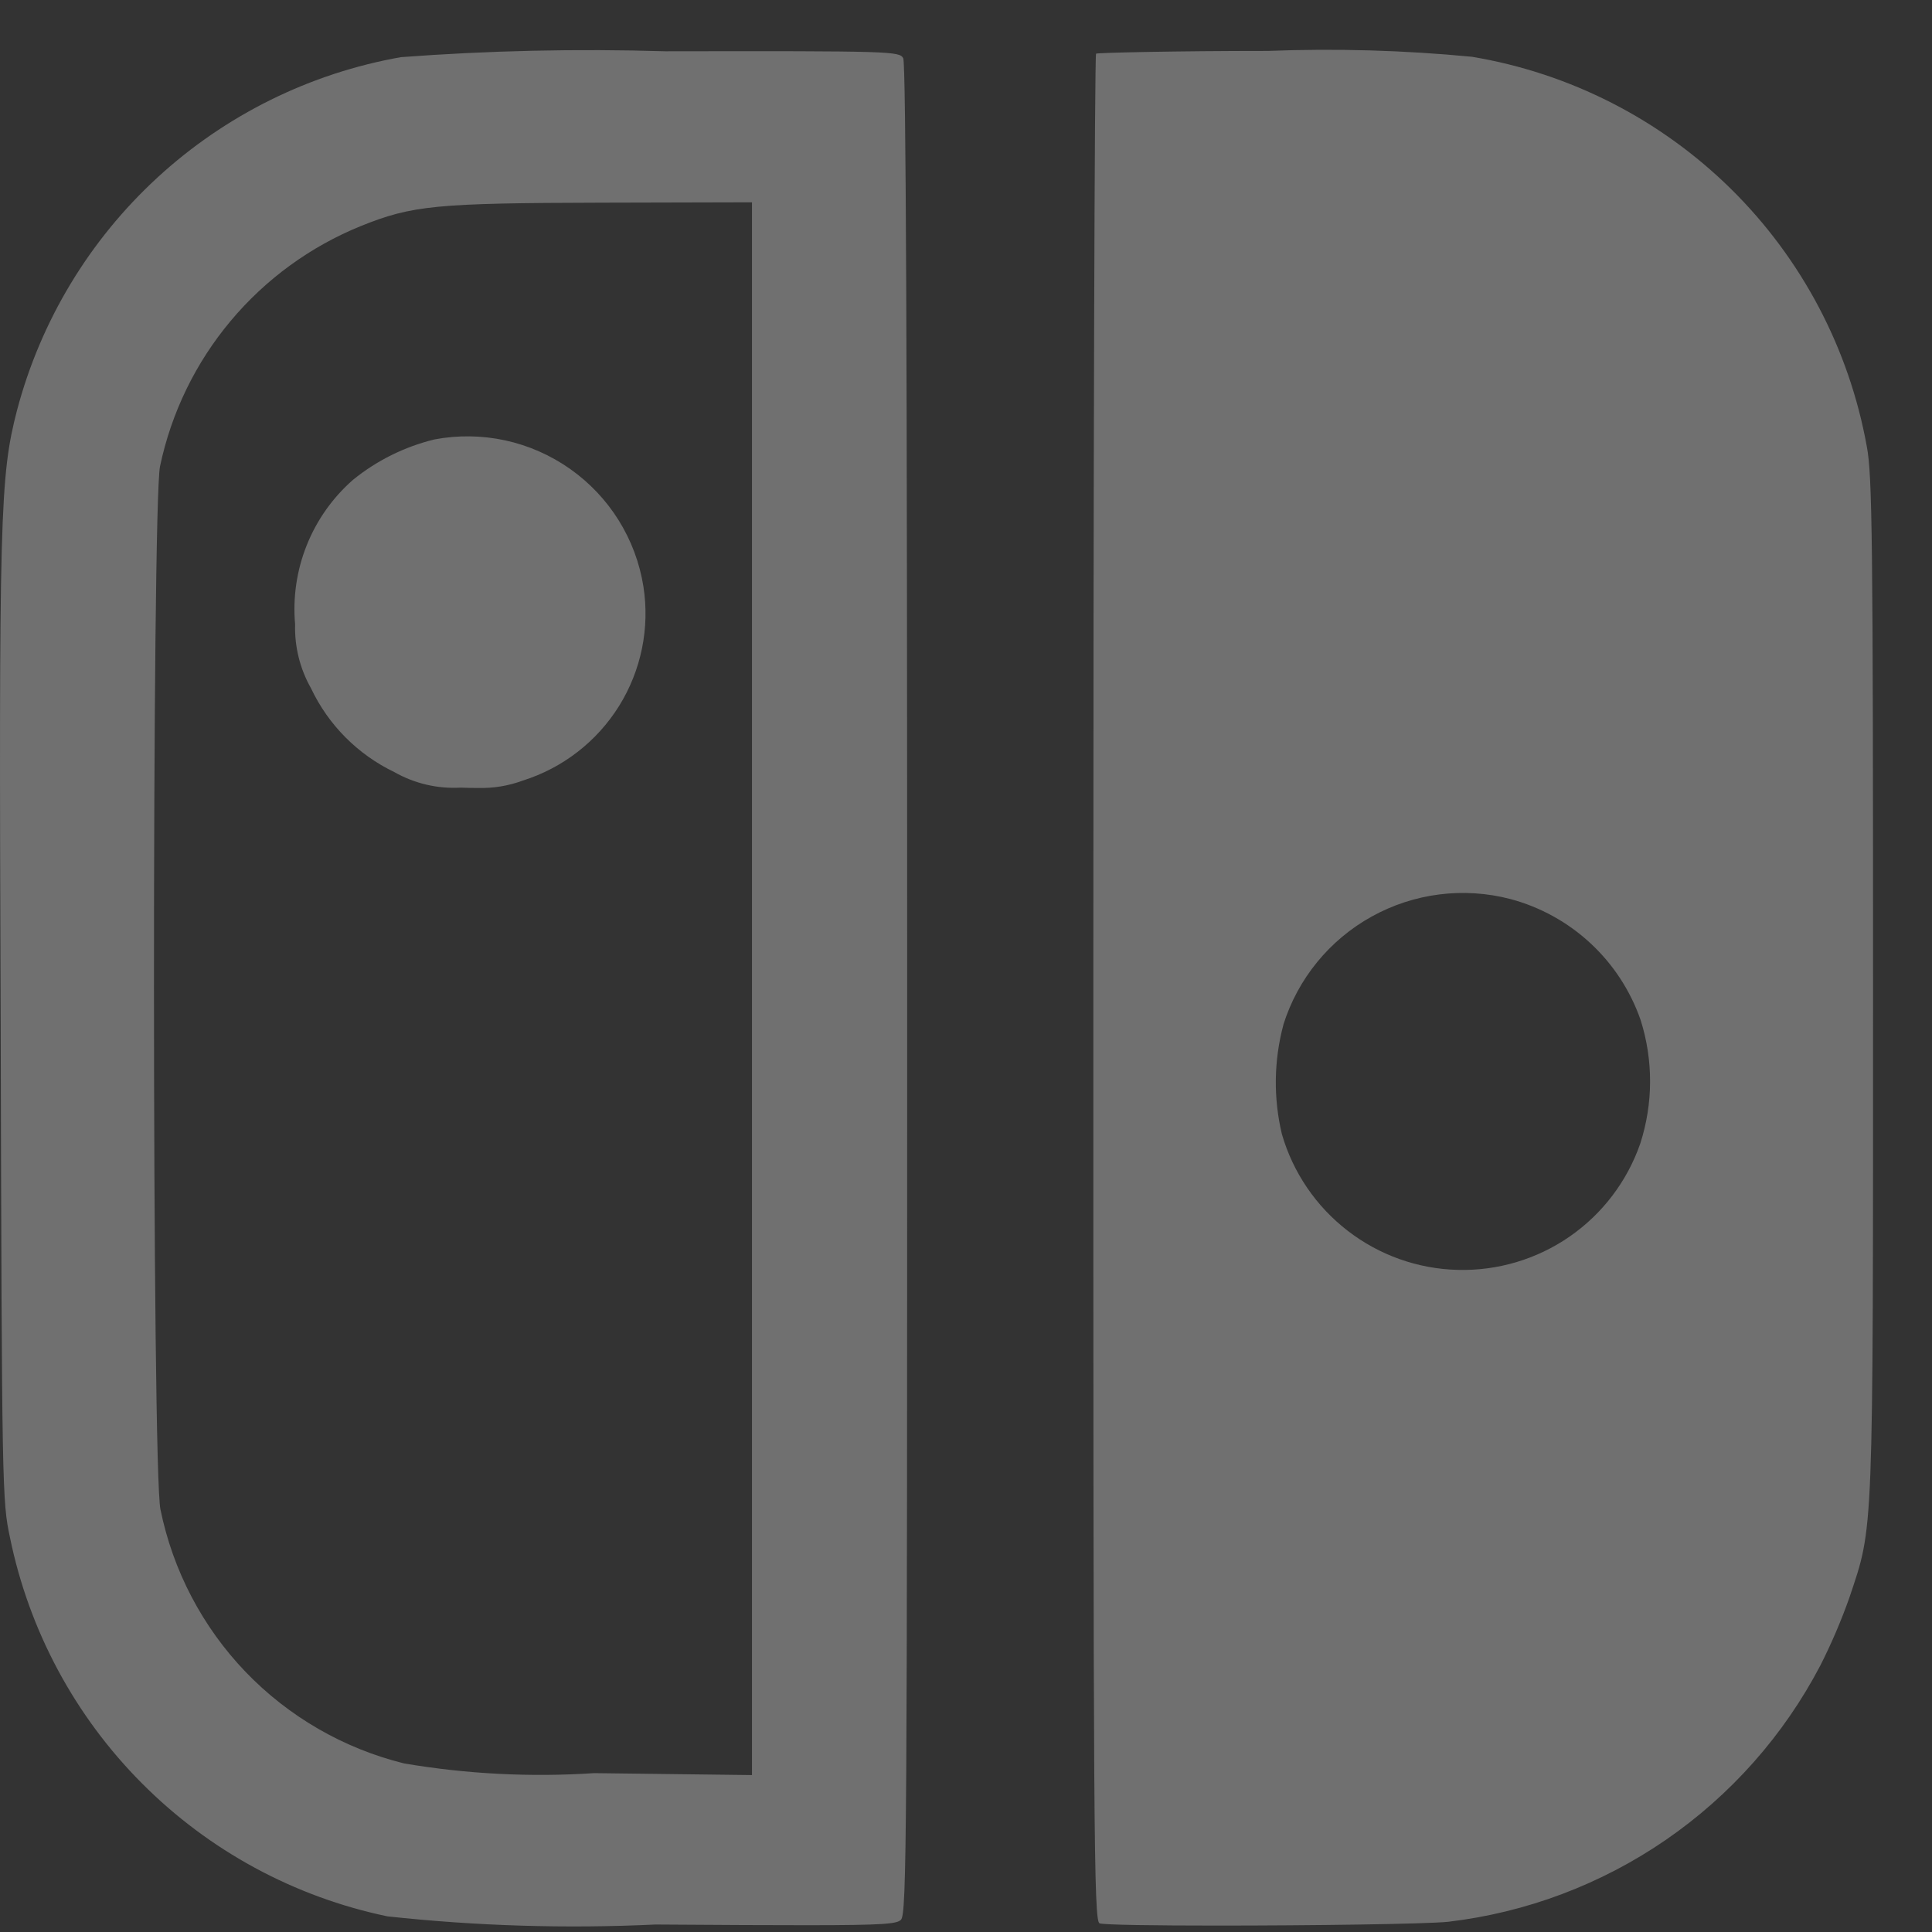 <svg width="31" height="31" viewBox="0 0 31 31" fill="none" xmlns="http://www.w3.org/2000/svg">
<rect x="0" y="0" width="31" height="31" fill="#333333" stroke="none"/>
<path opacity="0.3" d="M17.643 30.861C17.55 30.824 17.543 29.447 17.543 15.861C17.543 7.628 17.563 0.876 17.587 0.861C17.611 0.846 18.85 0.817 20.344 0.817C21.436 0.775 22.53 0.806 23.618 0.911C25.19 1.173 26.642 1.915 27.777 3.034C28.911 4.153 29.671 5.596 29.954 7.164C30.042 7.619 30.054 8.684 30.054 15.827C30.054 24.777 30.065 24.465 29.674 25.636C29.542 26.009 29.386 26.373 29.207 26.726C28.621 27.845 27.771 28.804 26.732 29.52C25.691 30.236 24.492 30.688 23.238 30.836C22.882 30.873 21.02 30.897 19.538 30.897C18.537 30.897 17.711 30.886 17.643 30.861ZM20.593 16.443C20.439 17.017 20.431 17.621 20.569 18.199C20.747 18.814 21.117 19.357 21.624 19.748C22.131 20.14 22.749 20.36 23.389 20.376C24.03 20.393 24.659 20.206 25.186 19.841C25.712 19.477 26.109 18.954 26.319 18.349C26.527 17.705 26.529 17.013 26.325 16.368C26.162 15.898 25.886 15.475 25.521 15.136C25.156 14.797 24.714 14.553 24.233 14.425C23.483 14.23 22.687 14.331 22.009 14.707C21.332 15.082 20.824 15.704 20.592 16.443H20.593ZM10.517 30.88C9.083 30.948 7.645 30.904 6.217 30.749C4.724 30.438 3.355 29.697 2.279 28.616C1.202 27.536 0.466 26.164 0.16 24.67C0.036 24.091 0.029 23.917 0.011 16.417C-0.02 8.253 0 7.637 0.273 6.584C0.652 5.15 1.433 3.854 2.525 2.85C3.616 1.846 4.973 1.175 6.433 0.917C7.846 0.811 9.263 0.78 10.678 0.823C14.325 0.817 14.431 0.823 14.493 0.935C14.537 1.022 14.556 5.78 14.556 15.882C14.556 29.509 14.55 30.711 14.456 30.804C14.392 30.868 14.201 30.891 12.956 30.891C12.391 30.892 11.605 30.887 10.517 30.88ZM9.658 3.252C6.993 3.258 6.614 3.296 5.793 3.626C4.981 3.955 4.262 4.479 3.7 5.151C3.137 5.823 2.749 6.623 2.568 7.481C2.437 8.098 2.437 23.593 2.575 24.222C2.775 25.201 3.248 26.104 3.939 26.825C4.631 27.545 5.513 28.055 6.483 28.295C7.49 28.466 8.513 28.518 9.532 28.451L12.066 28.482V3.246L9.658 3.252ZM7.392 12.638C7.021 12.659 6.652 12.573 6.328 12.389C5.741 12.107 5.268 11.632 4.99 11.043C4.813 10.731 4.725 10.376 4.735 10.017C4.697 9.585 4.761 9.15 4.922 8.748C5.083 8.345 5.337 7.986 5.663 7.7C6.045 7.389 6.492 7.168 6.97 7.051C7.346 6.98 7.732 6.985 8.106 7.066C8.479 7.147 8.833 7.303 9.146 7.523C9.458 7.743 9.724 8.023 9.926 8.347C10.129 8.672 10.264 9.033 10.324 9.411C10.428 10.076 10.289 10.756 9.934 11.327C9.578 11.898 9.03 12.323 8.388 12.525C8.159 12.61 7.915 12.65 7.67 12.643C7.589 12.644 7.5 12.642 7.392 12.638Z" fill="white"/>
</svg>
